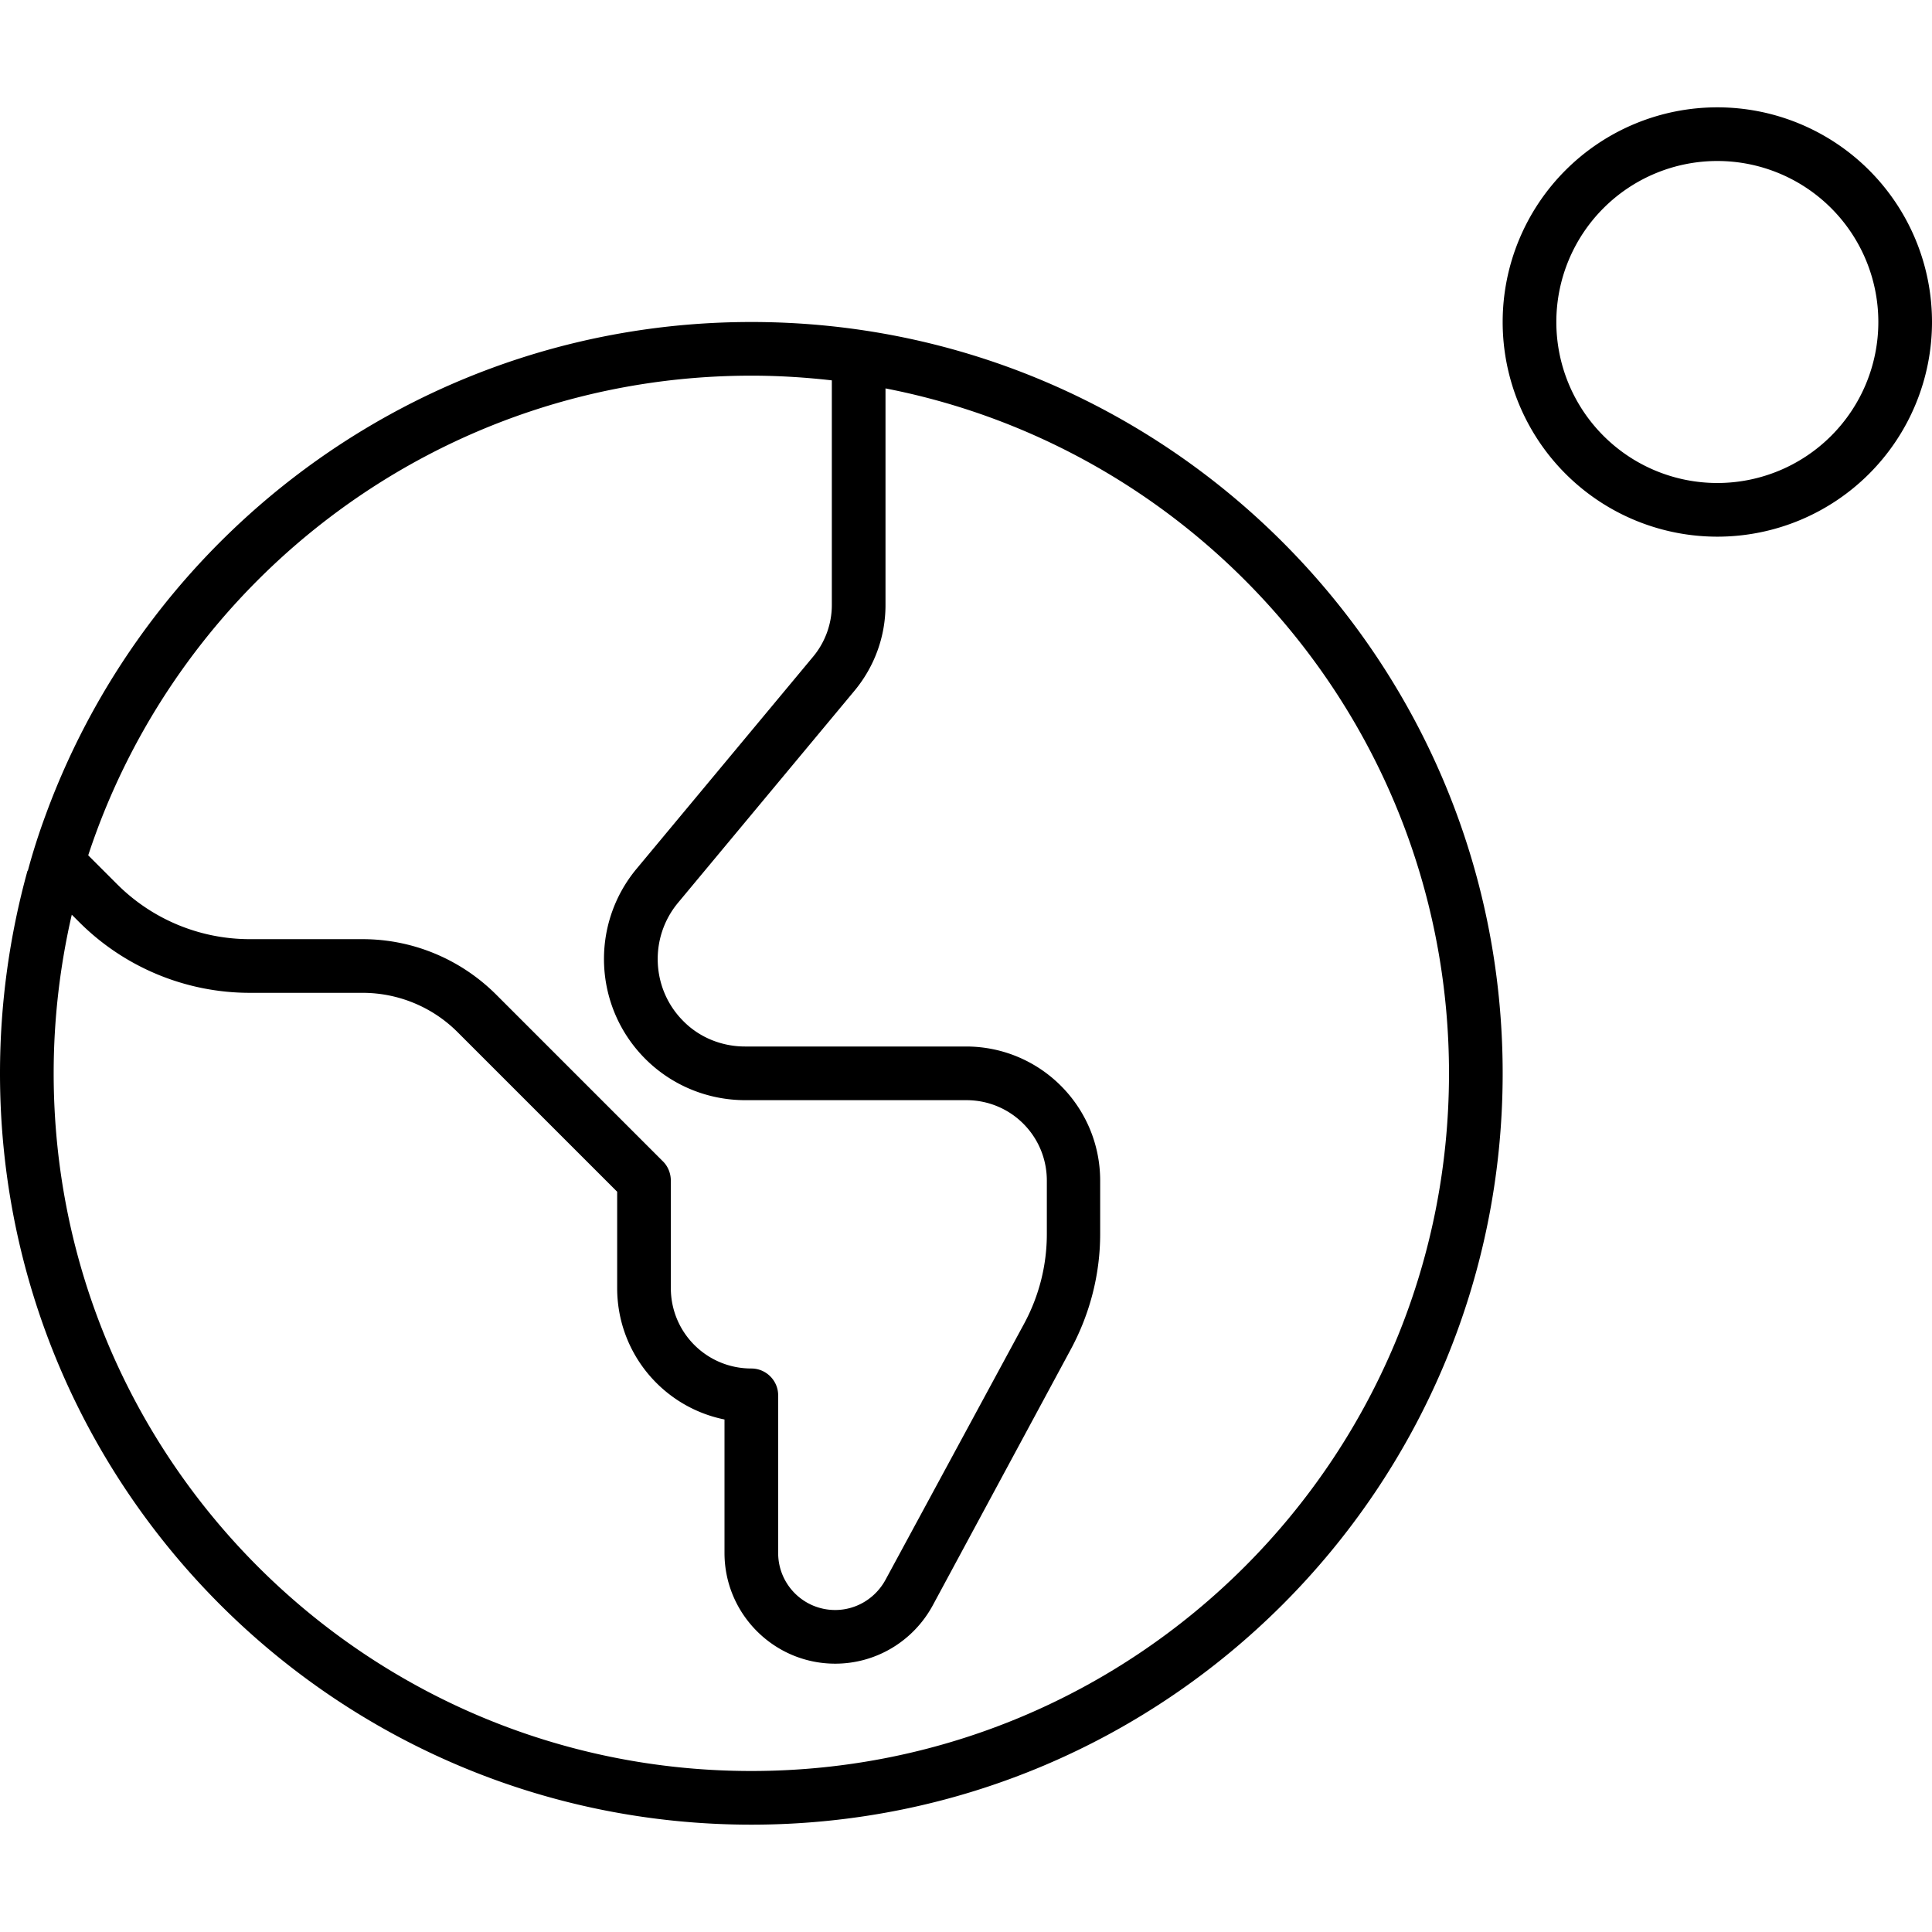 <svg xmlns="http://www.w3.org/2000/svg" width="24" height="24" viewBox="0 0 576 512">
    <path d="M512 16a48 48 0 1 1 0 96 48 48 0 1 1 0-96zm0 112A64 64 0 1 0 512 0a64 64 0 1 0 0 128zM224 496C109.1 496 16 402.9 16 288c0-16.3 1.9-32.1 5.4-47.3l2.2 2.2C37.1 256.4 55.4 264 74.5 264l33.6 0c10.6 0 20.8 4.2 28.3 11.7L184 323.3l0 28.7c0 19.4 13.7 35.5 32 39.2l0 39.8c0 18.2 14.8 33 33 33c12.2 0 23.3-6.7 29.1-17.4L319.4 370c5.6-10.5 8.6-22.2 8.6-34.1l0-15.9c0-22.1-17.9-40-40-40l-65.9 0c-6.9 0-13.6-2.7-18.4-7.6c-9.5-9.5-10.2-24.8-1.6-35.2L254.7 174c6-7.2 9.3-16.2 9.3-25.6l0-64.6c95.7 18.6 168 103 168 204.2c0 114.9-93.1 208-208 208zM8.2 227.6C2.9 246.8 0 267.1 0 288C0 411.7 100.3 512 224 512s224-100.3 224-224S347.7 64 224 64C127.4 64 45 125.2 13.6 211c-2 5.4-3.8 11-5.3 16.6zM26.3 223C53.6 140 131.8 80 224 80c8.1 0 16.1 .5 24 1.4l0 67c0 5.6-2 11.1-5.6 15.4L189.8 227c-13.9 16.7-12.8 41.3 2.6 56.7c7.9 7.9 18.6 12.3 29.8 12.3l65.9 0c13.3 0 24 10.7 24 24l0 15.9c0 9.3-2.3 18.4-6.7 26.6L264 439c-3 5.5-8.7 9-15 9c-9.4 0-17-7.6-17-17l0-47c0-4.4-3.6-8-8-8c-13.3 0-24-10.7-24-24l0-32c0-2.1-.8-4.2-2.3-5.7l-49.9-49.9C137.2 253.9 123 248 108.1 248l-33.6 0c-14.9 0-29.1-5.9-39.6-16.4L26.3 223z"/>
</svg>